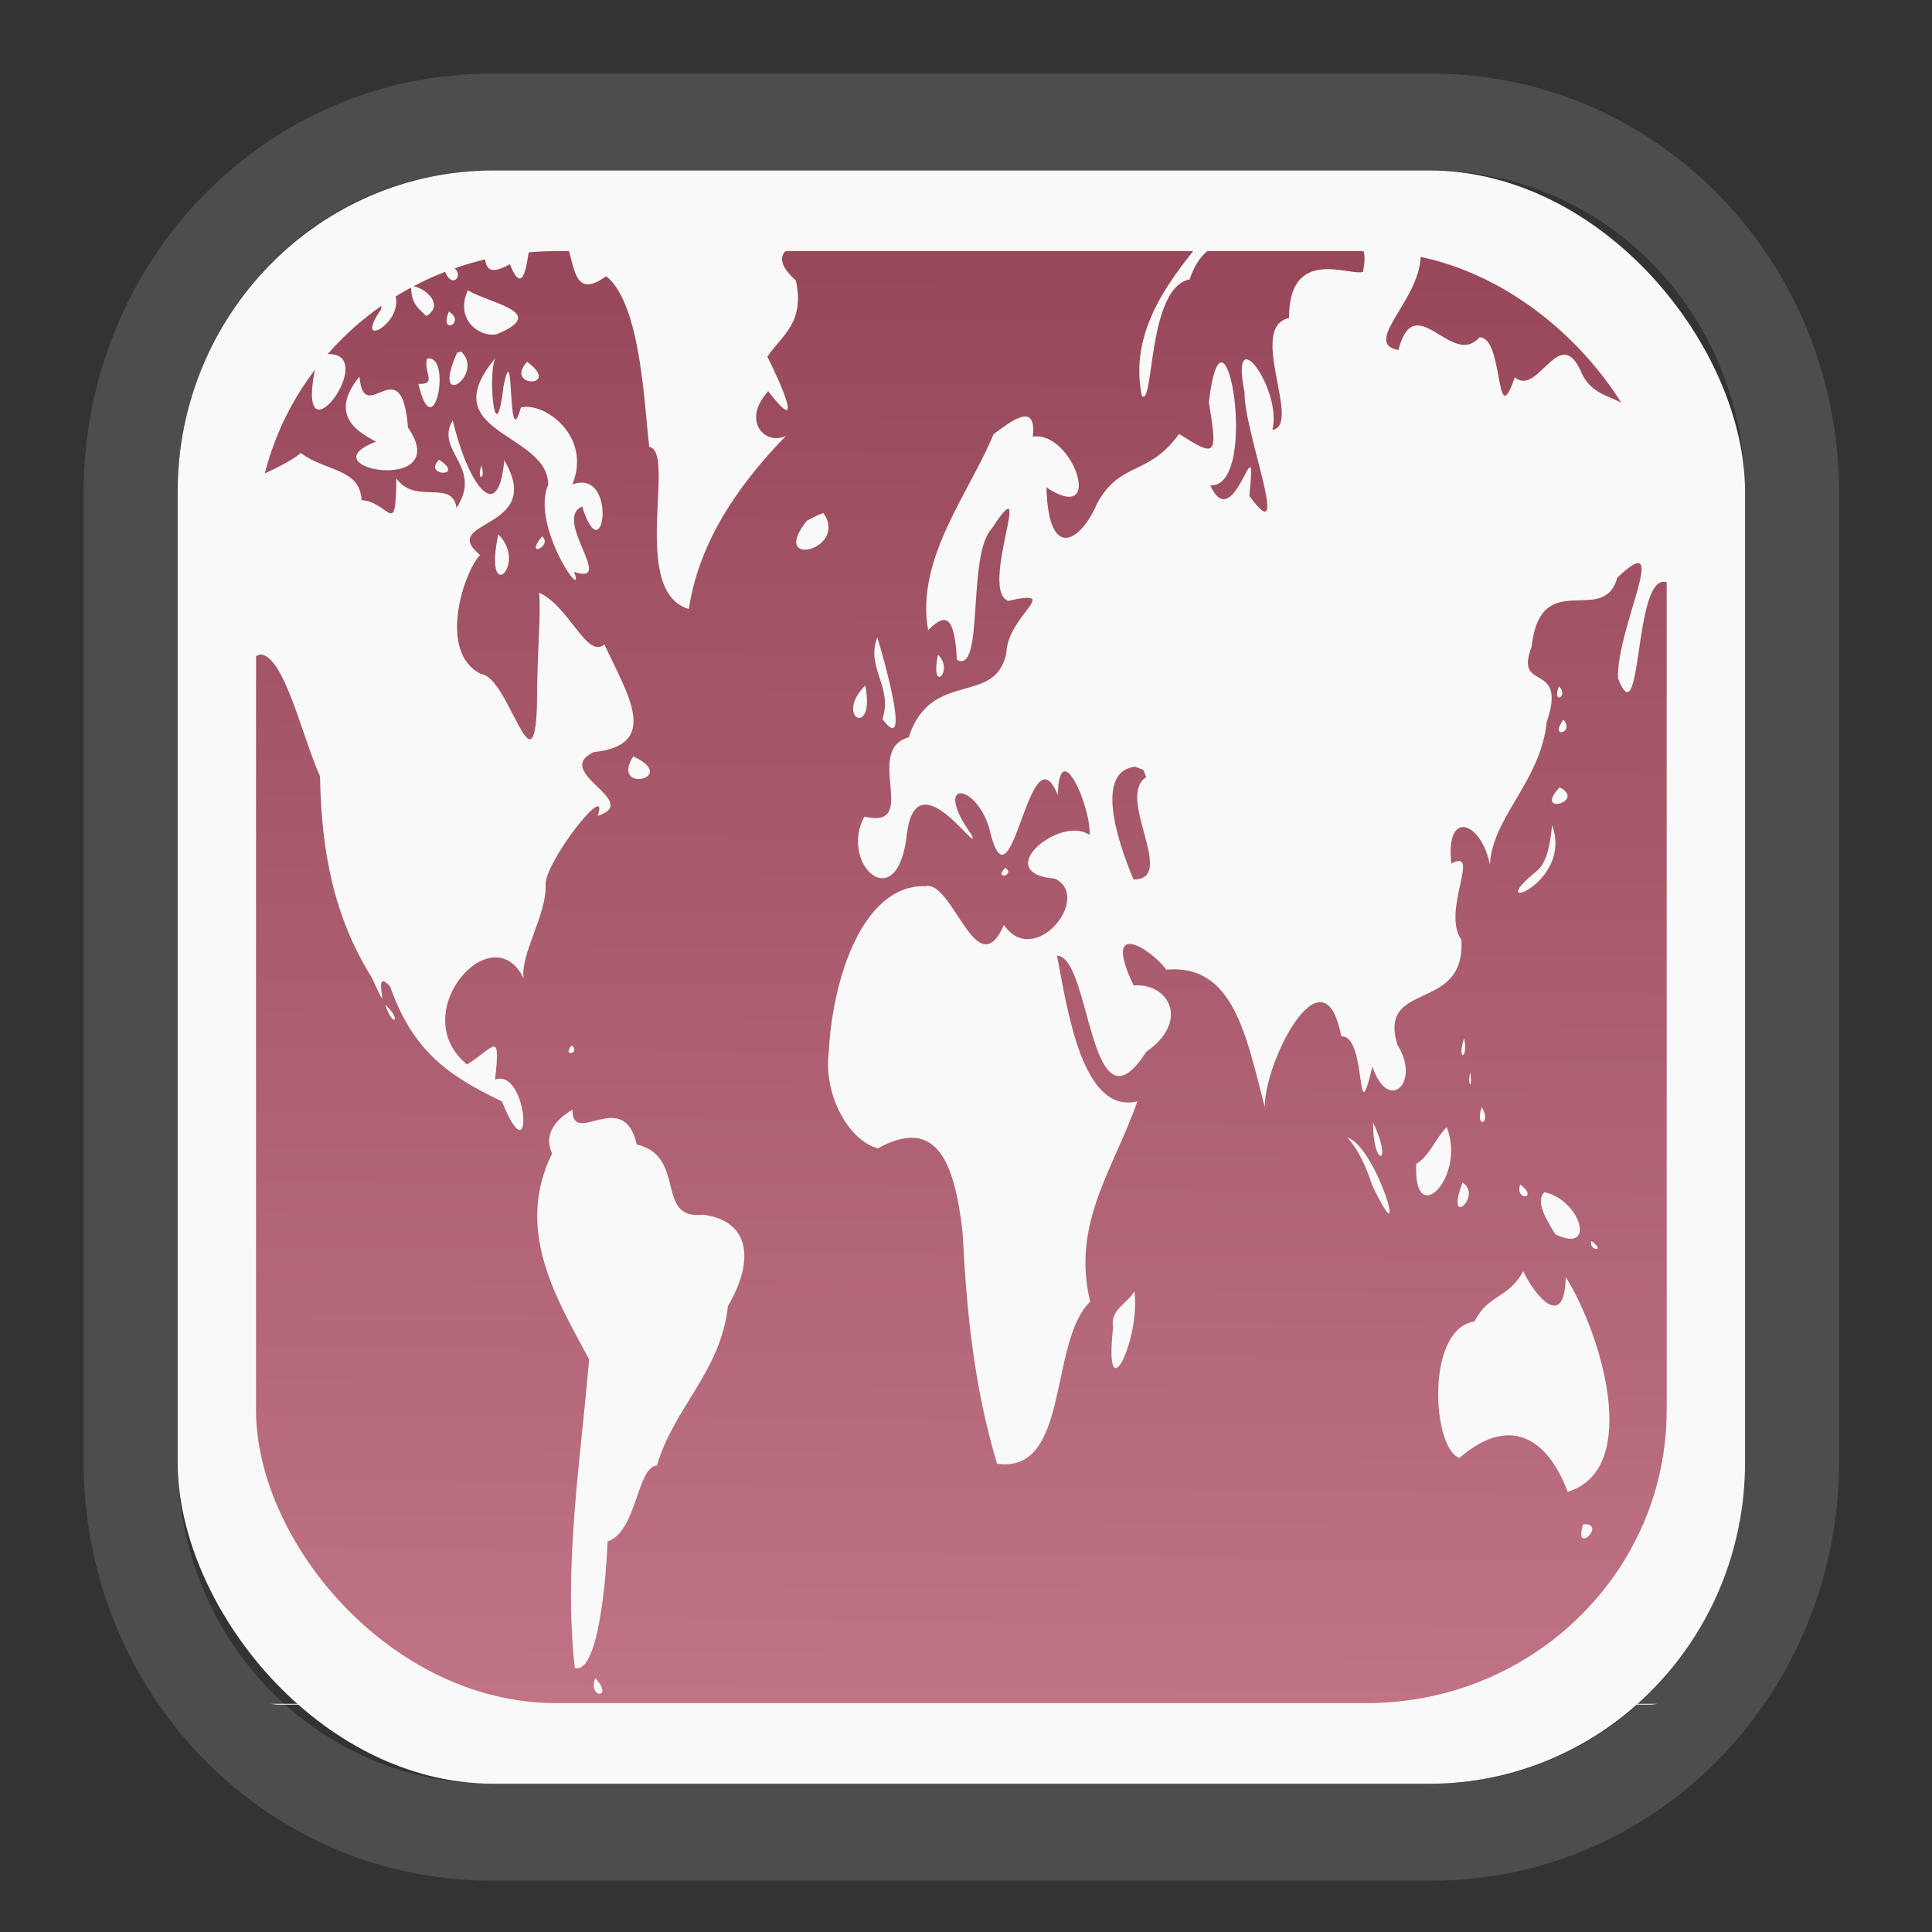 <?xml version="1.0" encoding="UTF-8" standalone="no"?>
<svg
   width="64"
   height="64"
   version="1.1"
   id="svg73"
   sodipodi:docname="scribus.svg"
   inkscape:version="1.3.2 (091e20ef0f, 2023-11-25)"
   xmlns:inkscape="http://www.inkscape.org/namespaces/inkscape"
   xmlns:sodipodi="http://sodipodi.sourceforge.net/DTD/sodipodi-0.dtd"
   xmlns:xlink="http://www.w3.org/1999/xlink"
   xmlns="http://www.w3.org/2000/svg"
   xmlns:svg="http://www.w3.org/2000/svg"
   xmlns:rdf="http://www.w3.org/1999/02/22-rdf-syntax-ns#"
   xmlns:cc="http://creativecommons.org/ns#"
   xmlns:dc="http://purl.org/dc/elements/1.1/">
  <rect width="100%" height="100%" fill="#333333" stroke="none"/>
  <sodipodi:namedview
     pagecolor="#f5f7fa"
     bordercolor="#666666"
     borderopacity="1"
     objecttolerance="10"
     gridtolerance="10"
     guidetolerance="10"
     inkscape:pageopacity="0"
     inkscape:pageshadow="2"
     inkscape:window-width="1377"
     inkscape:window-height="886"
     id="namedview75"
     showgrid="false"
     inkscape:zoom="6.2890624"
     inkscape:cx="30.370187"
     inkscape:cy="48.417392"
     inkscape:window-x="55"
     inkscape:window-y="98"
     inkscape:window-maximized="0"
     inkscape:current-layer="g877"
     inkscape:document-rotation="0"
     inkscape:pagecheckerboard="0"
     inkscape:showpageshadow="2"
     inkscape:deskcolor="#d1d1d1" />
  <defs
     id="defs29">
    <linearGradient
       id="linearGradient5"
       inkscape:collect="always">
      <stop
         style="stop-color:#984859;stop-opacity:1;"
         offset="0"
         id="stop5" />
      <stop
         style="stop-color:#bf7384;stop-opacity:1;"
         offset="1"
         id="stop6" />
    </linearGradient>
    <inkscape:path-effect
       effect="powerclip"
       id="path-effect1980"
       is_visible="true"
       lpeversion="1"
       inverse="true"
       flatten="false"
       hide_clip="false"
       message="Use fill-rule evenodd on &lt;b&gt;fill and stroke&lt;/b&gt; dialog if no flatten result after convert clip to paths." />
    <clipPath
       clipPathUnits="userSpaceOnUse"
       id="clipPath1976">
      <rect
         x="9.678"
         y="9.925"
         width="43.343"
         height="44.613"
         rx="8.669"
         ry="8.923"
         fill="url(#linearGradient862)"
         stroke-width="2.968"
         id="rect1978"
         style="display:none;fill:#333333;fill-opacity:1"
         d="m 18.347,9.925 h 26.005 c 4.803,0 8.669,3.98 8.669,8.923 v 26.767 c 0,4.943 -3.866,8.923 -8.669,8.923 h -26.005 c -4.803,0 -8.669,-3.98 -8.669,-8.923 V 18.848 c 0,-4.943 3.866,-8.923 8.669,-8.923 z" />
      <path
         id="lpe_path-effect1980"
         style="fill:#333333;fill-opacity:1"
         class="powerclip"
         d="M 2.076,2.246 H 60.624 V 62.217 H 2.076 Z M 18.347,9.925 c -4.803,0 -8.669,3.98 -8.669,8.923 v 26.767 c 0,4.943 3.866,8.923 8.669,8.923 h 26.005 c 4.803,0 8.669,-3.98 8.669,-8.923 V 18.848 c 0,-4.943 -3.866,-8.923 -8.669,-8.923 z" />
    </clipPath>
    <linearGradient
       inkscape:collect="always"
       xlink:href="#linearGradient5"
       id="linearGradient6"
       x1="33.786"
       y1="12.971"
       x2="33.376"
       y2="52.289"
       gradientUnits="userSpaceOnUse"
       gradientTransform="matrix(1.1,0,0,1.1,-3.185,-3.234)" />
    <linearGradient
       id="d"
       y1="1050.34"
       y2="1038.36"
       gradientUnits="userSpaceOnUse"
       x2="0"
       gradientTransform="matrix(-2.577,0,0,2.581,52,-2661.74)">
      <stop
         stop-color="#c61423"
         id="stop7" />
      <stop
         offset="1"
         stop-color="#dc2b41"
         id="stop8" />
    </linearGradient>
    <linearGradient
       xlink:href="#linearGradient4144"
       id="linearGradient4150"
       x1="14.023"
       y1="8.129"
       x2="27.879"
       y2="34.944"
       gradientUnits="userSpaceOnUse"
       gradientTransform="matrix(0.909,0,0,0.909,10.412,11.299)" />
    <linearGradient
       id="linearGradient4144">
      <stop
         style="stop-color:#ffffff;stop-opacity:1;"
         offset="0"
         id="stop1" />
      <stop
         style="stop-color:#eea9a9;stop-opacity:1"
         offset="1"
         id="stop2" />
    </linearGradient>
  </defs>
  <g
     id="g877"
     transform="matrix(1.1,0,0,1.1,-3.185,-3.207)">
    <path
       d="m 18.347,7.246 c -6.244,0 -11.271,5.174 -11.271,11.602 v 26.767 c 0,6.427 5.027,11.602 11.271,11.602 h 26.005 c 6.244,0 11.271,-5.174 11.271,-11.602 V 18.848 c 0,-6.427 -5.027,-11.602 -11.271,-11.602 z"
       fill="url(#linearGradient910)"
       stroke-width="3.324"
       id="path33"
       style="fill:#4d4d4d;fill-opacity:1"
       clip-path="url(#clipPath1976)"
       inkscape:path-effect="#path-effect1980"
       inkscape:original-d="m 18.347203,7.2464043 c -6.244452,0 -11.2714308,5.1741617 -11.2714308,11.6016437 v 26.767119 c 0,6.427394 5.0268918,11.601644 11.2714308,11.601644 h 26.005262 c 6.244452,0 11.271431,-5.174161 11.271431,-11.601644 V 18.848048 c 0,-6.427393 -5.026893,-11.6016437 -11.271431,-11.6016437 z"
       transform="matrix(1.089,0,0,1.089,-2.294,-2.759)" />
    <rect
       x="8.246"
       y="8.049"
       width="47.201"
       height="48.584"
       rx="9.512"
       ry="9.678"
       fill="url(#linearGradient862)"
       stroke-width="3.232"
       id="rect35-7"
       style="opacity:1;fill:#f9f9f9;fill-opacity:1" />
    <rect
       x="10.606"
       y="10.479"
       width="42.481"
       height="43.725"
       rx="9.034"
       ry="8.82"
       fill="url(#linearGradient862)"
       stroke-width="2.909"
       id="rect35-7-3"
       style="fill:url(#linearGradient6)" />
    <path
       style="fill:#f9f9f9;fill-rule:evenodd;stroke-width:1.052"
       d="m 17.436,10.309 c 0.124,0.404 -0.066,1.043 0.815,0.567 0.431,1.068 0.515,-0.156 0.603,-0.567 z m 2.54,0 c 0.234,0.624 0.198,1.641 1.174,0.923 1.06,0.841 1.148,3.976 1.299,5.143 0.825,0.137 -0.606,4.353 1.189,4.88 0.334,-2.164 1.631,-3.876 2.929,-5.217 -0.601,0.313 -1.367,-0.427 -0.538,-1.339 1.083,1.393 0.435,-0.13 -0.025,-1.042 0.449,-0.654 1.137,-1.032 0.858,-2.296 -0.613,-0.553 -0.48,-0.866 -0.052,-1.051 z m 18.986,0 c -0.907,1.13 -2.072,2.651 -1.678,4.53 0.37,0.321 0.161,-3.261 1.438,-3.51 0.178,-0.543 0.452,-0.844 0.778,-1.021 z m 4.911,0 c 0.112,0.139 0.159,0.371 0.067,0.791 -0.378,0.148 -2.226,-0.796 -2.226,1.392 -1.273,0.281 0.405,3.231 -0.501,3.369 0.309,-1.215 -1.303,-3.409 -0.838,-1.134 -0.03,1.156 1.455,4.897 0.145,3.126 0.254,-2.471 -0.445,1.289 -1.177,-0.319 1.519,0.071 0.416,-6.28 -0.045,-2.504 0.286,1.671 0.194,1.639 -0.895,0.953 -0.945,1.301 -1.751,0.796 -2.468,2.093 -0.48,1.126 -1.462,1.797 -1.528,-0.484 1.788,1.181 0.795,-1.721 -0.409,-1.526 0.125,-1.094 -0.666,-0.453 -1.184,-0.074 -0.712,1.749 -2.354,3.745 -1.969,5.9 0.535,-0.535 0.796,-0.438 0.868,0.895 0.834,0.45 0.292,-3.157 1.05,-3.954 1.347,-2.053 -0.392,1.828 0.491,2.179 1.662,-0.378 -0.014,0.432 -0.05,1.557 -0.32,1.634 -2.27,0.478 -2.944,2.55 -1.381,0.391 0.369,2.791 -1.334,2.388 -0.775,1.419 1.001,3.077 1.279,0.53 0.282,-2.304 2.184,0.669 1.964,0.04 -1.223,-1.702 0.098,-1.616 0.516,-0.221 0.671,2.888 1.194,-3.136 2.064,-1.002 0.054,-1.846 1.021,0.403 0.957,1.208 -0.86,-0.623 -3.017,1.145 -1.042,1.315 1.141,0.547 -0.611,2.73 -1.536,1.395 -0.822,1.868 -1.541,-1.38 -2.373,-1.168 -1.864,-0.053 -2.792,2.758 -2.902,5.005 -0.161,1.288 0.607,2.664 1.483,2.887 1.796,-0.995 2.315,0.483 2.548,2.535 0.118,2.367 0.339,4.631 1.037,6.964 2.211,0.308 1.539,-3.643 2.805,-4.88 -0.574,-2.358 0.715,-4.004 1.421,-6.032 -1.642,0.395 -2.101,-2.694 -2.418,-4.389 1.025,0.026 0.969,5.568 2.685,2.9 1.337,-0.945 0.662,-2.087 -0.381,-2.002 -0.96,-2.016 0.488,-1.142 0.987,-0.475 2.012,-0.182 2.399,1.96 2.964,4.141 -0.022,-1.359 1.78,-4.903 2.303,-2.133 0.789,-0.052 0.427,3.072 0.937,0.91 0.483,1.431 1.472,0.474 0.753,-0.659 -0.596,-1.963 2.065,-0.934 1.927,-3.16 -0.608,-0.859 0.61,-2.772 -0.302,-2.296 -0.185,-1.654 0.9,-1.273 1.164,0.04 0.052,-1.414 1.521,-2.502 1.708,-4.297 0.637,-1.882 -0.995,-0.869 -0.456,-2.265 0.273,-2.446 2.169,-0.586 2.58,-2.084 1.661,-1.582 -0.024,1.503 0.022,3.031 0.732,1.834 0.468,-3.057 1.418,-2.906 1.026,0.247 1.328,-1.659 1.862,-2.133 V 16.596 c -0.247,-0.167 -0.685,-0.87 -1.246,-1.177 -0.124,1.412 -0.701,-0.104 -1.326,0.448 -0.197,-1.145 -1.285,-0.716 -1.78,-1.667 -0.672,-1.654 -1.314,0.686 -2.037,0.08 -0.595,1.756 -0.317,-1.231 -1.062,-1.205 -0.833,0.946 -1.951,-1.517 -2.441,0.383 -1.197,-0.231 0.938,-1.703 0.643,-3.148 z m -30.655,0.285 -0.179,0.092 c -1.241,1.51 0.443,0.846 0.179,-0.092 z m 35.96,0.095 c -0.666,1.605 1.297,0.931 0,0 z m -32.946,0.175 c 0.22,1.054 0.899,0.105 0,0 z m 33.609,0 c -0.206,0.714 0.34,0.49 0,0 z m 0.504,0.466 c -0.185,0.429 0.806,0.426 0,0 z m -35.893,0.058 -0.022,0.368 -0.06,0.472 c -1.026,1.506 1.338,0.025 0.082,-0.84 z m -0.845,0.058 c -0.625,1.82 1.221,1.076 0,0 z m 1.665,0.077 c 0.015,0.542 0.169,0.624 0.459,0.91 0.568,-0.324 -0.025,-0.874 -0.459,-0.91 z m 1.713,0.138 c -0.406,0.884 0.365,1.429 0.873,1.318 1.578,-0.654 -0.175,-0.914 -0.873,-1.318 z m -0.571,0.638 c -0.31,0.734 0.534,0.335 0,0 z m 0.366,1.202 -0.12,0.037 c -0.811,1.825 0.863,0.65 0.12,-0.037 z M 12.896,13.583 c -0.089,-0.01 -0.192,-0.005 -0.317,0.015 -0.166,-0.061 -0.197,0.274 -0.192,0.411 -0.605,2.957 1.842,-0.282 0.509,-0.426 z m 4.956,0.074 c -2.001,2.329 1.544,2.255 1.553,3.856 -0.542,1.227 1.148,3.632 0.78,2.624 1.266,0.425 -0.65,-1.584 0.242,-1.968 0.648,2.082 1.09,-1.171 -0.294,-0.665 0.593,-1.462 -0.853,-2.494 -1.551,-2.317 -0.422,1.499 -0.181,-2.312 -0.524,-0.638 -0.257,2.215 -0.509,-0.645 -0.207,-0.892 z m -2.099,0.058 c -0.107,0.425 0.318,0.788 -0.259,0.76 0.471,1.998 1.03,-0.927 0.259,-0.76 z m 3.014,0.095 c -0.709,0.79 1.078,0.788 0,0 z m -5.046,0.448 c -0.962,1.175 -0.009,1.687 0.501,1.959 -2.162,0.81 2.368,1.617 0.96,-0.426 -0.19,-2.451 -1.325,0.046 -1.461,-1.533 z m 2.807,1.318 c -0.552,0.928 0.931,1.388 0.115,2.636 -0.121,-0.883 -1.233,-0.078 -1.812,-0.889 -0.014,1.847 -0.198,0.713 -1.047,0.653 -0.046,-0.964 -1.103,-0.862 -1.83,-1.419 -0.882,0.723 -2.584,0.918 -3.001,2.406 v 1.315 c 0.598,1.606 0.867,4.394 0,5.205 v 0.028 c 0.61,0.056 0.741,-2.617 1.79,-2.887 0.717,0.053 1.25,2.474 1.79,3.669 0.04,2.284 0.42,4.242 1.566,6.075 0.69,1.54 -0.101,-0.464 0.548,0.261 0.72,2.068 1.922,2.751 3.365,3.457 0.967,2.398 0.803,-1.023 -0.209,-0.659 0.18,-1.549 -0.036,-0.94 -0.845,-0.457 -1.874,-1.53 0.768,-4.533 1.708,-2.587 -0.115,-0.714 0.702,-1.932 0.661,-2.835 -0.011,-0.699 1.947,-3.185 1.568,-2.063 1.356,-0.442 -1.386,-1.304 -0.125,-1.919 2.046,-0.215 1.013,-1.755 0.327,-3.243 -0.538,0.442 -1.039,-1.134 -1.967,-1.56 0.065,0.79 -0.06,1.578 -0.065,3.439 -0.099,2.644 -0.859,-0.913 -1.683,-0.99 -1.32,-0.645 -0.523,-3.065 -0.03,-3.583 -1.303,-1.078 1.992,-0.725 0.73,-2.851 -0.19,2.044 -1.112,0.658 -1.553,-1.202 z m -0.411,1.183 c -0.509,0.511 0.822,0.539 0,0 z m 1.279,0.172 c -0.165,0.436 0.135,0.499 0,0 z m -7.374,0.448 c -0.335,0.373 0.307,0.217 0,0 z m 17.672,0.987 -0.16,0.058 -0.344,0.175 c -1.154,1.46 1.269,0.877 0.504,-0.233 z m -9.795,0.641 c -0.457,2.221 0.917,0.897 0,0 z m 1.324,0.058 c -0.566,0.679 0.334,0.31 0,0 z M 9.199,21.739 c -0.138,0.939 0.399,0.363 0,0 z M 29.315,22.107 c -0.353,0.924 0.476,1.484 0.155,2.464 0.847,1.125 0.123,-1.557 -0.155,-2.464 z m 1.827,0.524 c -0.25,1.219 0.508,0.491 0,0 z m -2.191,0.929 c -0.963,0.97 0.323,1.598 0,0 z m 20.891,0.022 c -0.226,0.572 0.315,0.313 0,0 z M 9.977,23.756 c -0.164,0.461 0.14,0.472 0,0 z m 40.001,0.831 c -0.445,0.6 0.352,0.404 0,0 z m -28.015,1.107 c -0.706,1.135 1.428,0.653 0,0 z m 15.114,0.31 0.252,0.098 0.085,0.218 c -0.933,0.588 0.949,3.088 -0.381,3.08 -0.323,-0.752 -1.284,-3.236 0.045,-3.396 z m 12.786,0.622 c -0.813,0.866 0.827,0.43 0,0 z m -0.227,1.143 c -0.051,0.489 -0.129,1.1 -0.459,1.376 -1.733,1.392 1.121,0.399 0.459,-1.376 z m -16.463,1.278 c -0.377,0.382 0.311,0.243 0,0 z M 14.497,33.175 c 0.241,0.733 0.512,0.452 0,0 z m 32.49,1.008 c -0.239,0.723 0.14,0.627 0,0 z M 20.113,34.398 c -0.32,0.366 0.286,0.238 0,0 z m 27.055,0.812 c -0.094,0.422 0.088,0.537 0,0 z m 0.344,1.048 c -0.209,0.709 0.326,0.47 0,0 z m -27.377,0.077 c -0.368,0.209 -0.919,0.661 -0.613,1.315 -1.151,2.33 0.17,4.436 1.114,6.201 -0.257,3.062 -0.775,6.223 -0.431,9.29 0.719,0.217 0.952,-2.803 0.987,-3.804 0.886,-0.296 0.876,-2.236 1.486,-2.29 0.528,-1.774 1.924,-2.825 2.139,-4.8 0.836,-1.427 0.629,-2.579 -0.753,-2.752 -1.459,0.167 -0.473,-1.757 -1.994,-2.115 -0.391,-1.749 -1.941,0.104 -1.934,-1.045 z m 24.111,0.386 c -0.013,1.368 0.627,1.318 0,0 z m 2.216,0.138 c -0.329,0.327 -0.528,0.885 -0.915,1.103 -0.107,2.028 1.517,0.407 0.915,-1.103 z m -2.991,0.31 c 0.343,0.386 0.564,0.883 0.745,1.434 1.169,2.45 0.165,-1.128 -0.745,-1.434 z m 3.47,1.358 c -0.551,1.432 0.622,0.411 0,0 z m 1.735,0.058 c -0.173,0.512 0.581,0.44 0,0 z m 0.73,0.233 c -0.324,0.314 0.185,1.013 0.329,1.269 1.254,0.609 0.754,-1.041 -0.329,-1.269 z m 1.416,1.471 c -0.108,0.293 0.475,0.343 0,0 z m -2.054,0.91 c -0.478,0.855 -1.029,0.665 -1.473,1.514 -1.48,0.221 -1.27,3.841 -0.446,4.107 1.401,-1.225 2.593,-0.741 3.258,1.021 2.246,-0.69 1.002,-4.788 -0.06,-6.467 -0.028,1.611 -0.909,0.607 -1.279,-0.175 z m -11.714,0.604 c -0.18,0.354 -0.74,0.545 -0.638,1.082 -0.292,2.707 0.847,0.307 0.638,-1.082 z m 17.306,5.716 c -0.603,0.972 0.587,0.683 0,0 z m -0.319,0.987 -0.1,0.162 -0.172,0.402 c -0.776,1.718 0.373,0.496 0.272,-0.564 z M 50.572,48.819 c -0.308,0.977 0.749,-0.043 0,0 z m -29.75,4.631 c -0.238,0.629 0.582,0.635 0,0 z m -9.777,0.775 c 0.069,0.007 0.136,0.025 0.207,0.025 h 41.352 c 0.071,0 0.138,-0.017 0.207,-0.025 z"
       id="path7" />
    <path
       style="fill:#f5f7fa;stroke-width:0.204;fill-opacity:1"
       d=""
       id="path3" />
  </g>
</svg>
